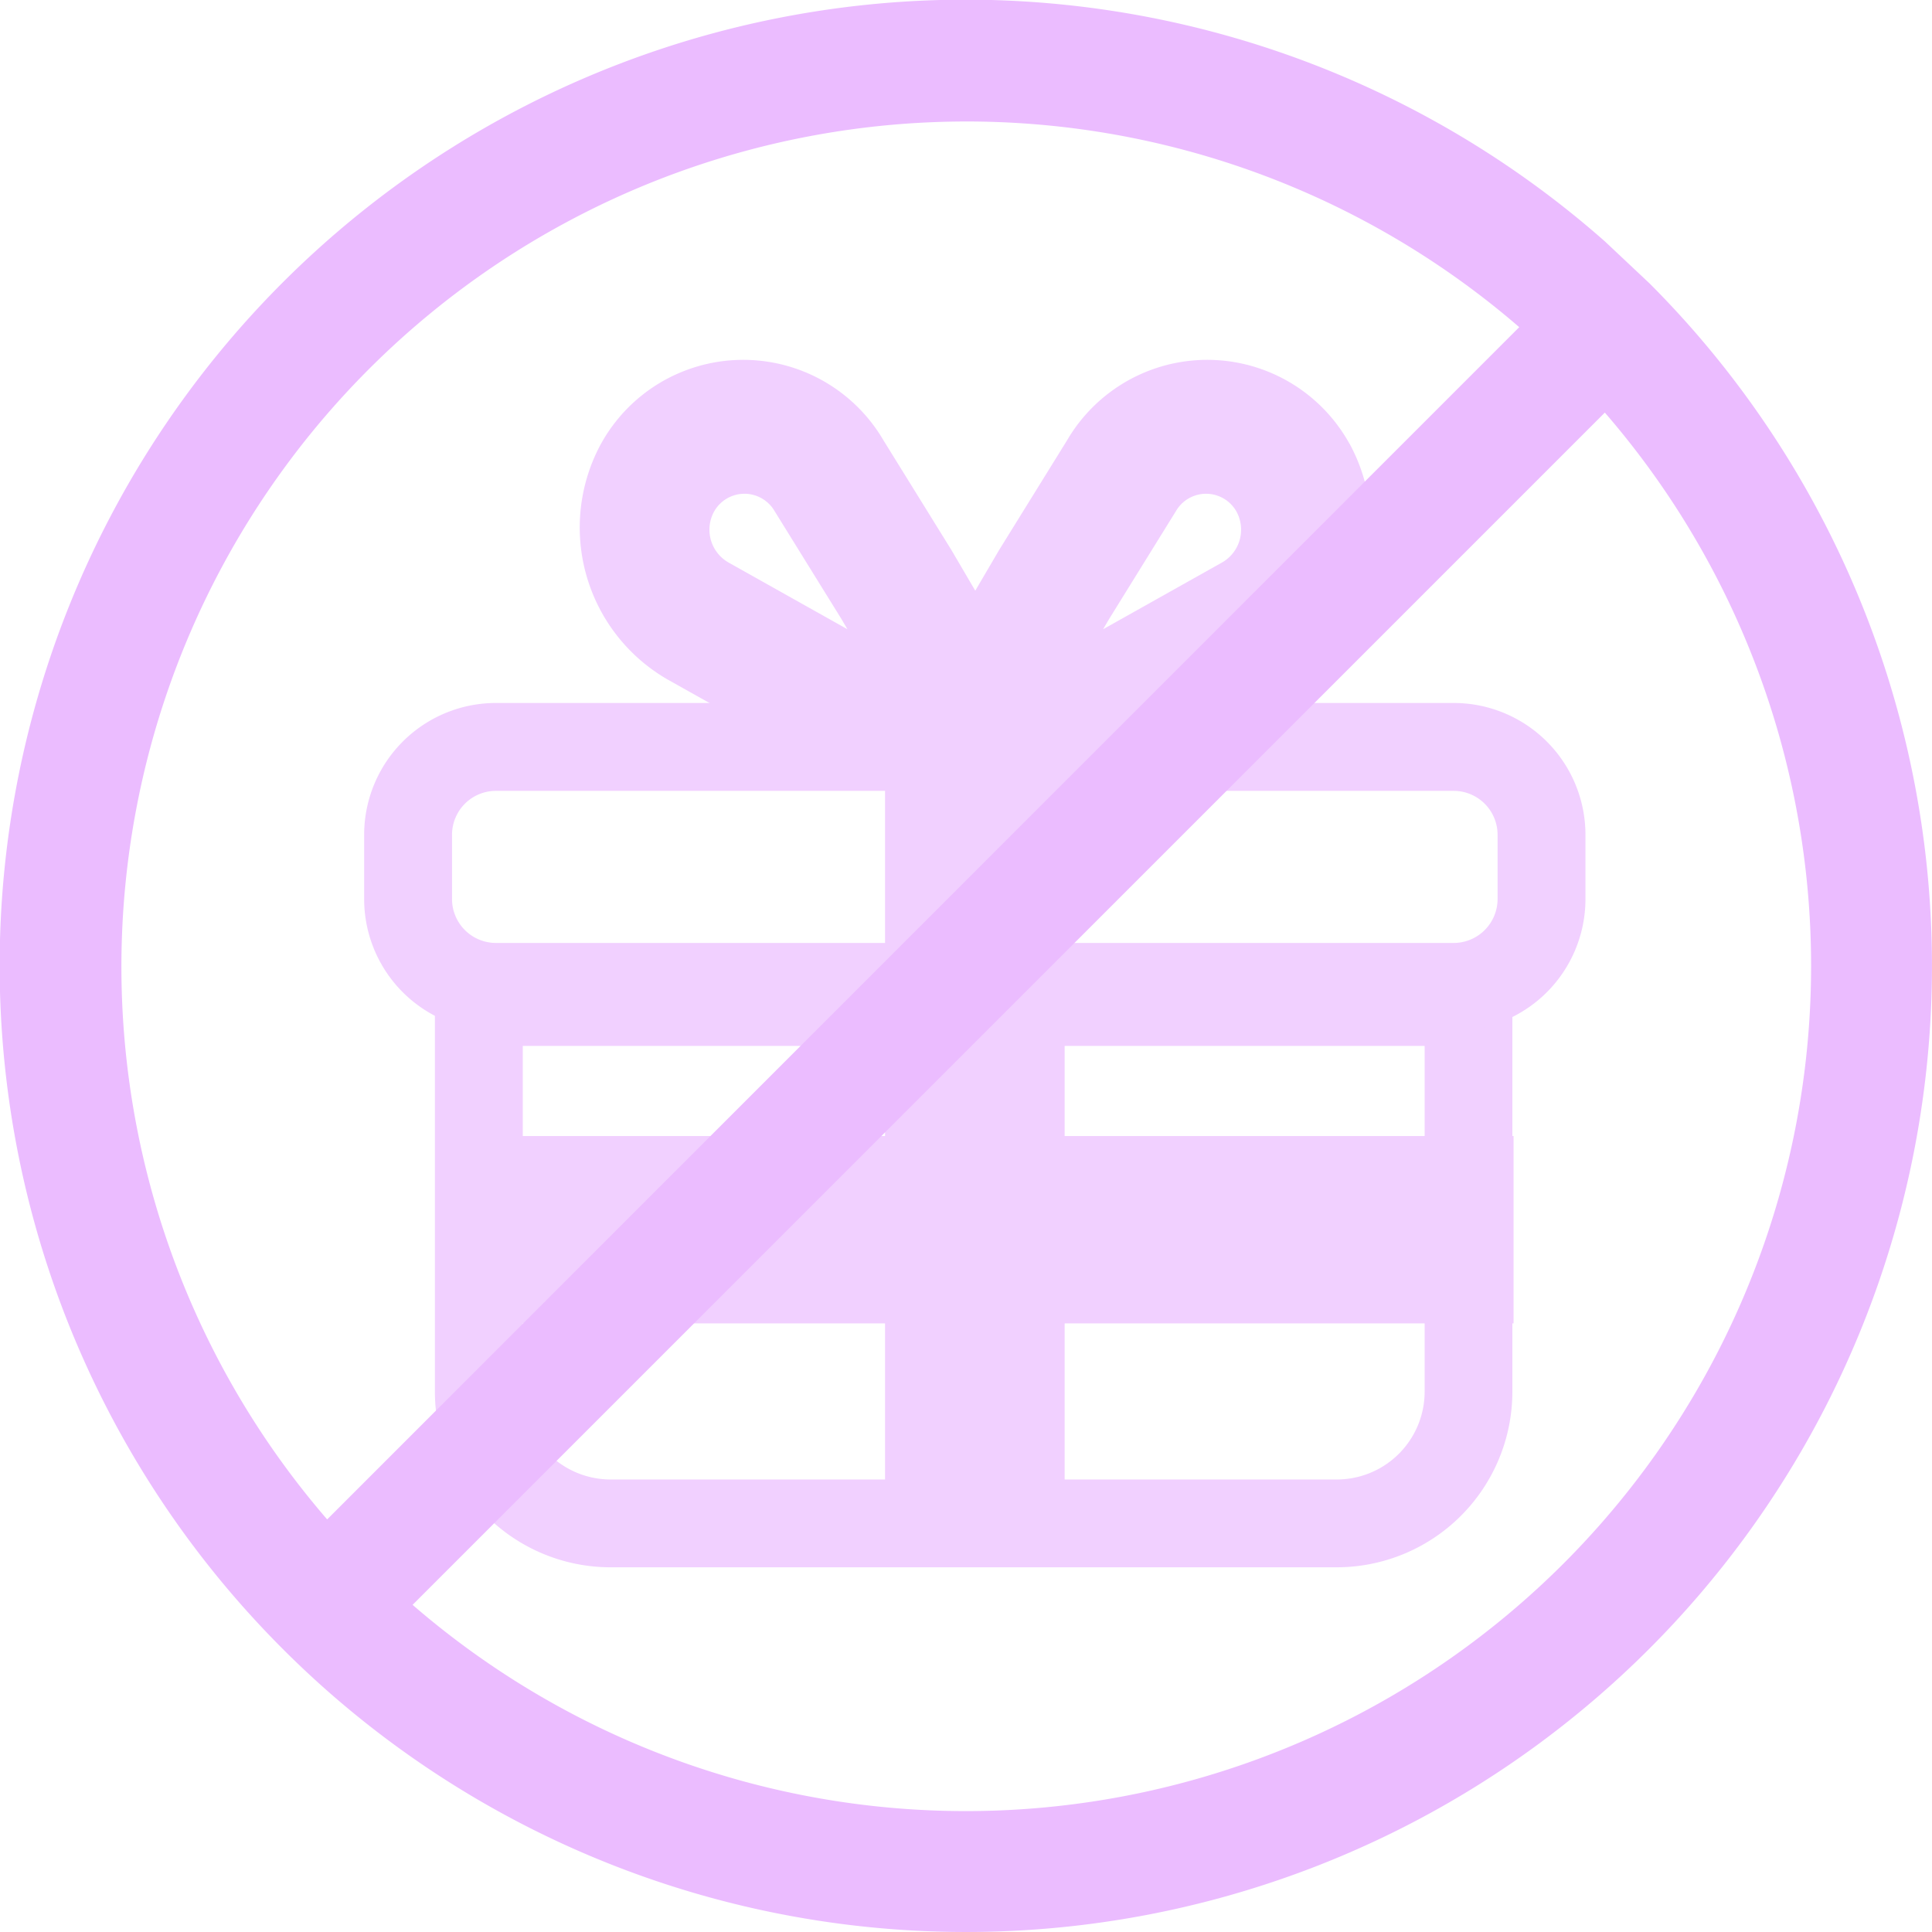 <svg xmlns="http://www.w3.org/2000/svg" width="56.285" height="56.285" viewBox="0 0 56.285 56.285">
  <g id="no-prize" transform="translate(-0.84 -0.34)">
    <g id="Group_304" data-name="Group 304" opacity="0.7">
      <g id="Group_303" data-name="Group 303">
        <path id="Path_435" data-name="Path 435" d="M23.405,15.228a1.015,1.015,0,0,0-1.765.021,1.1,1.1,0,0,0,.418,1.475l3.471,1.948-.168-.286-1.956-3.158Zm-5.055-1.96a4.732,4.732,0,0,1,8.228-.1l1.982,3.2,4.03,6.873H26.327a1.941,1.941,0,0,1-.952-.251L20.3,20.142a5.11,5.11,0,0,1-1.95-6.875Z" fill="#ebbcff" fill-rule="evenodd"/>
        <path id="Path_436" data-name="Path 436" d="M35.1,15.228a1.015,1.015,0,0,1,1.765.021,1.1,1.1,0,0,1-.418,1.475l-3.471,1.948.168-.286Zm5.055-1.96a4.732,4.732,0,0,0-8.228-.1l-1.982,3.2-4.03,6.873H32.18a1.94,1.94,0,0,0,.952-.251l5.075-2.848a5.11,5.11,0,0,0,1.95-6.875ZM16.07,30.811H42.344V40.882a2.56,2.56,0,0,1-2.56,2.56H18.63a2.56,2.56,0,0,1-2.56-2.56ZM44.9,28.251V40.882A5.12,5.12,0,0,1,39.784,46H18.63a5.12,5.12,0,0,1-5.12-5.12V28.251H44.9Z" fill="#ebbcff" fill-rule="evenodd"/>
      </g>
      <path id="Path_437" data-name="Path 437" d="M31.856,30.434H26.624V45.989h5.232Z" fill="#ebbcff"/>
      <path id="Path_438" data-name="Path 438" d="M13.541,33.436v5.458H44.935V33.436Z" fill="#ebbcff"/>
      <path id="Path_439" data-name="Path 439" d="M15.289,23.38h27.9a1.28,1.28,0,0,1,1.28,1.28v1.871a1.28,1.28,0,0,1-1.28,1.28h-27.9a1.28,1.28,0,0,1-1.28-1.28V24.66a1.28,1.28,0,0,1,1.28-1.28Zm27.9-2.56a3.84,3.84,0,0,1,3.84,3.84v1.871a3.84,3.84,0,0,1-3.84,3.84h-27.9a3.84,3.84,0,0,1-3.84-3.84V24.66a3.84,3.84,0,0,1,3.84-3.84Z" fill="#ebbcff" fill-rule="evenodd"/>
      <path id="Path_440" data-name="Path 440" d="M31.856,20.882H26.624v9.551h5.232Z" fill="#ebbcff"/>
    </g>
    <path id="Path_441" data-name="Path 441" d="M48.882,8.583,47.6,7.377A28.143,28.143,0,0,0,7.876,47.1q.579.656,1.206,1.283t1.283,1.206A28.144,28.144,0,0,0,50.088,9.865q-.579-.656-1.206-1.283ZM45.1,9.871A24.624,24.624,0,0,0,10.371,44.605ZM12.86,47.094,47.594,12.36A24.624,24.624,0,0,1,12.86,47.094Z" fill="#ebbcff" fill-rule="evenodd"/>
  </g>
</svg>
